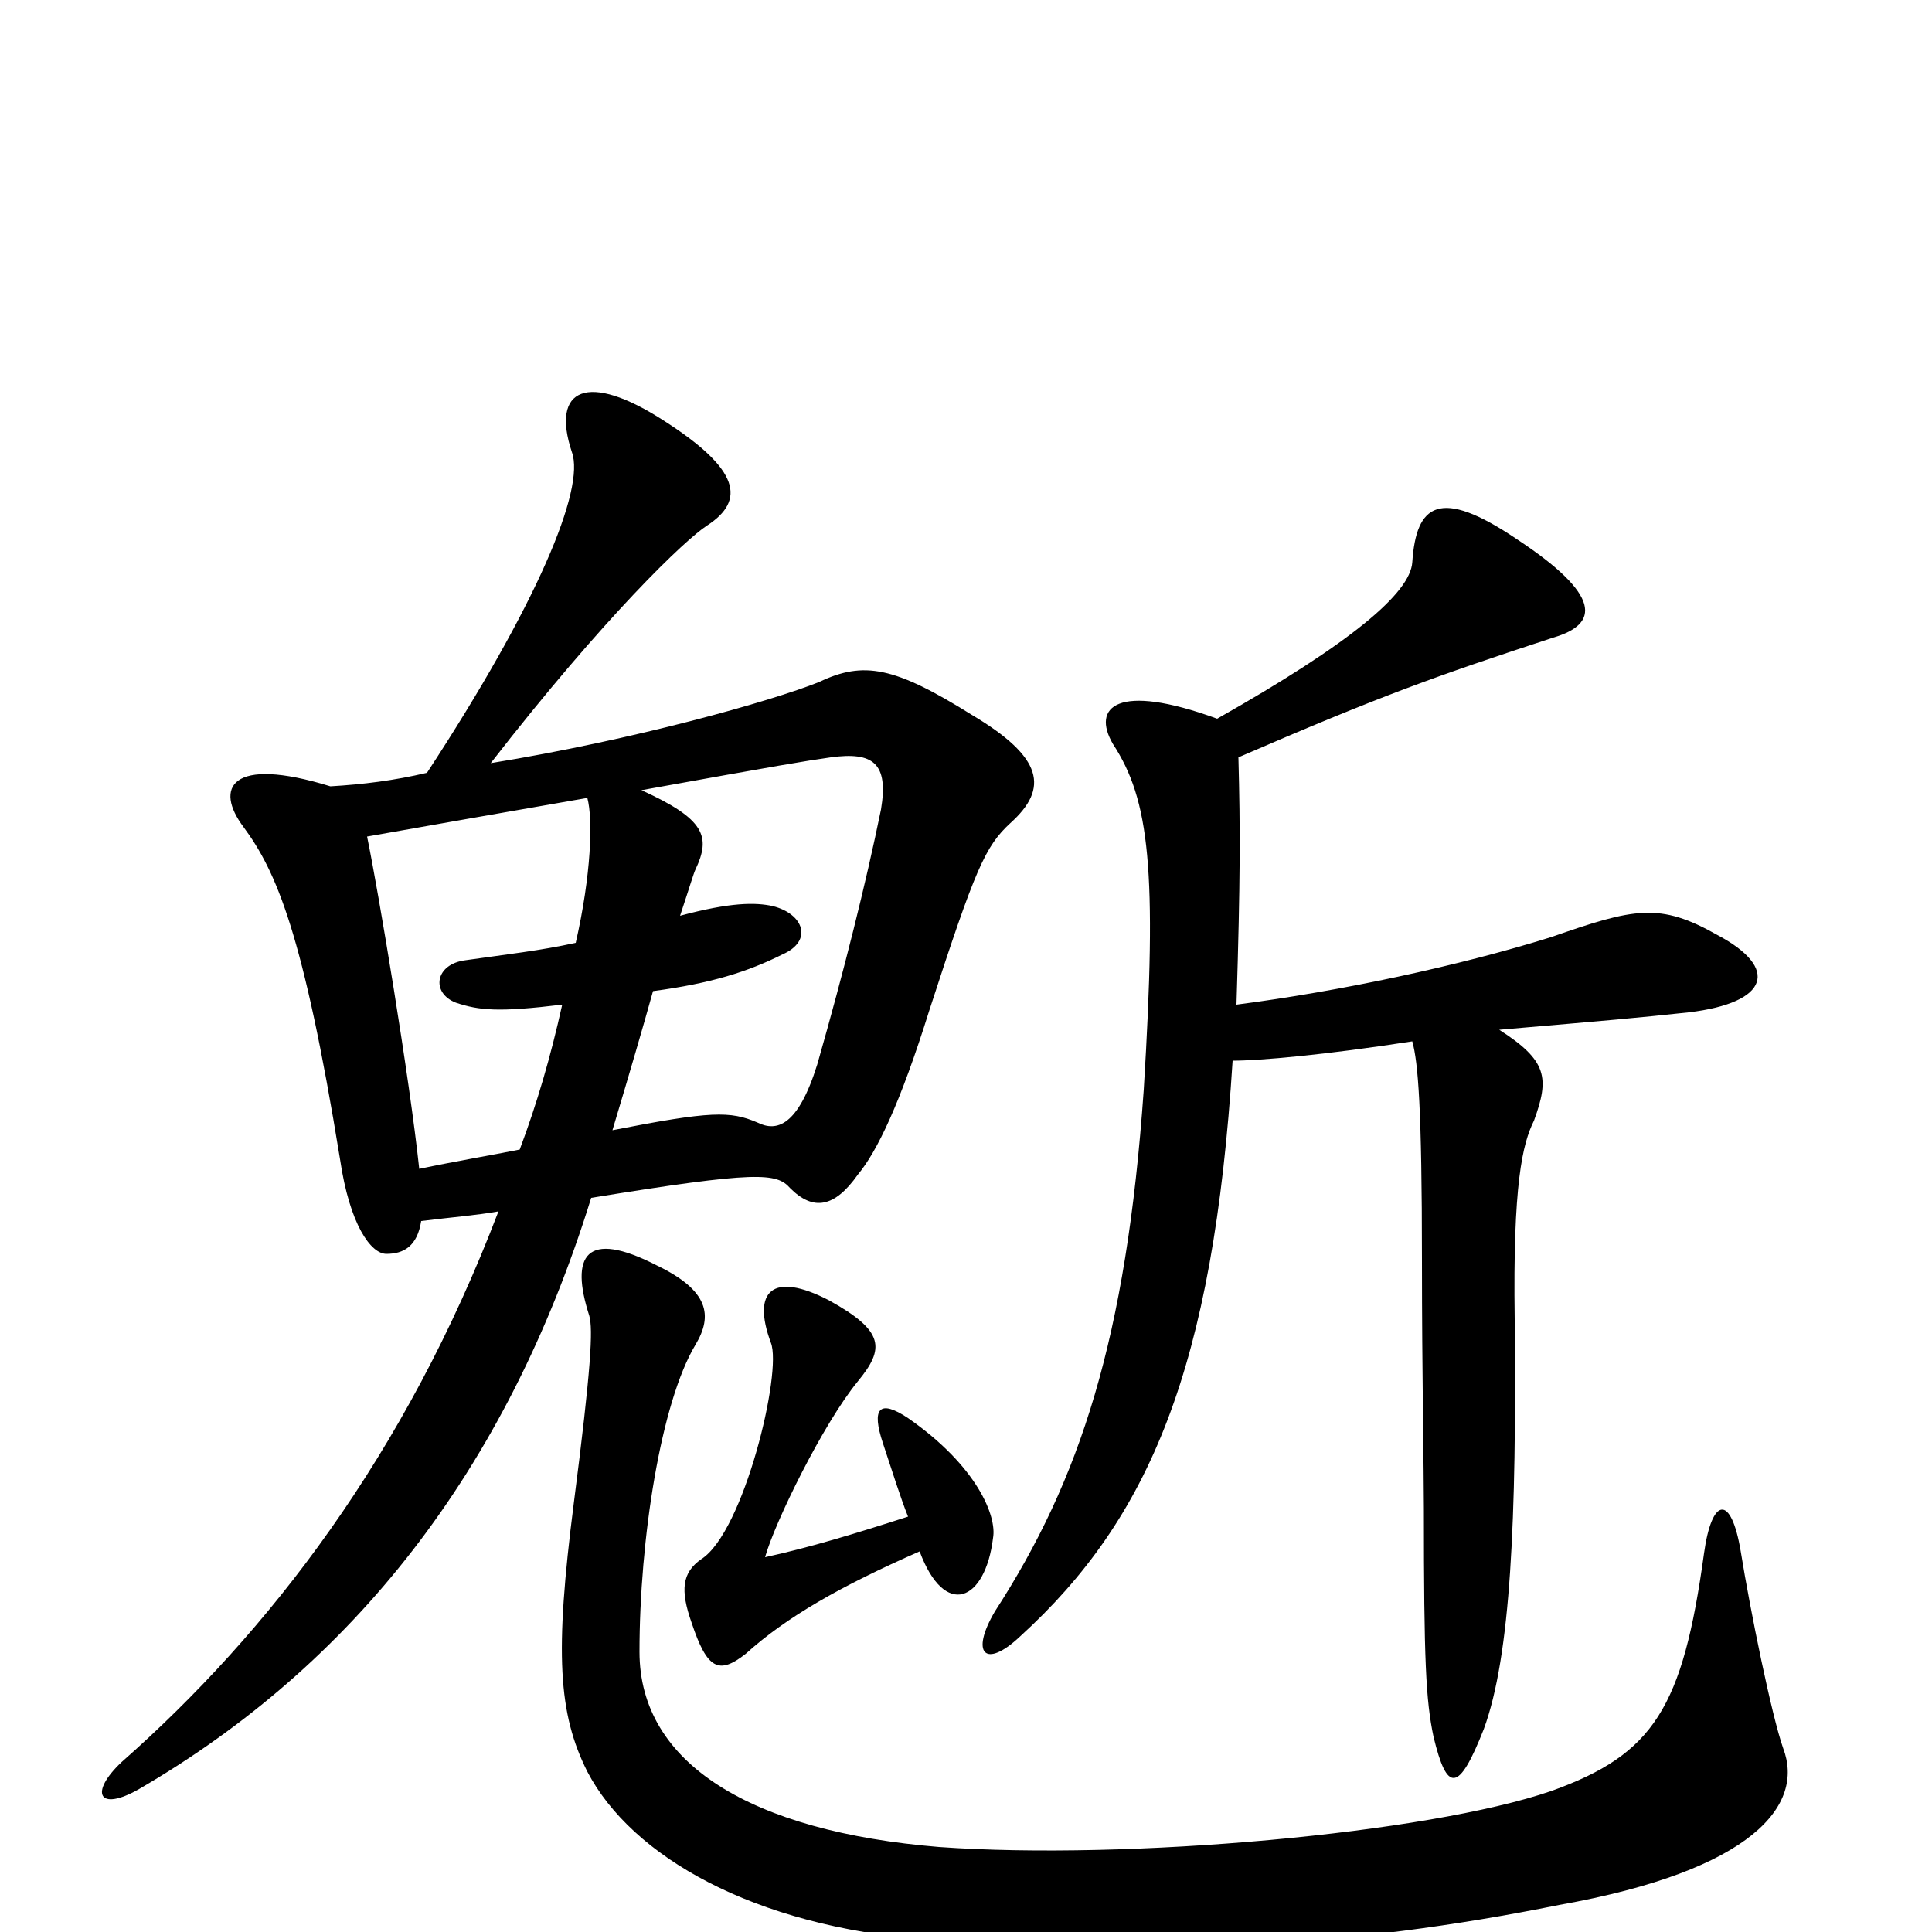 <svg xmlns="http://www.w3.org/2000/svg" viewBox="0 -1000 1000 1000">
	<path fill="#000000" d="M630 -628C578 -647 565 -634 576 -615C595 -586 599 -550 592 -436C583 -307 559 -234 515 -166C502 -144 510 -136 528 -153C595 -214 628 -292 638 -451C652 -451 686 -454 731 -461C734 -450 736 -427 736 -347C736 -290 737 -239 737 -219C737 -140 738 -120 742 -101C749 -72 755 -72 768 -105C782 -143 785 -214 784 -317C783 -387 788 -408 794 -420C802 -442 801 -451 776 -467C834 -472 846 -473 874 -476C916 -481 921 -499 889 -516C859 -533 846 -530 803 -515C755 -500 694 -487 640 -480C642 -545 642 -570 641 -608C715 -640 743 -650 804 -670C828 -677 829 -692 785 -721C745 -748 733 -739 731 -709C730 -693 699 -667 630 -628ZM476 -197C489 -162 510 -171 514 -204C516 -215 506 -241 470 -266C455 -276 451 -271 457 -253C462 -238 466 -225 470 -215C442 -206 419 -199 396 -194C401 -212 426 -263 444 -285C458 -302 458 -311 429 -327C400 -342 389 -332 399 -305C405 -290 385 -207 363 -193C353 -186 352 -177 358 -160C366 -136 372 -133 386 -144C407 -163 435 -179 476 -197ZM923 -95C917 -112 906 -166 901 -197C896 -227 886 -225 882 -196C871 -116 856 -92 803 -73C739 -51 584 -37 486 -44C389 -52 331 -87 331 -145C331 -203 342 -274 360 -304C369 -319 367 -332 340 -345C303 -364 295 -350 305 -319C307 -312 306 -292 297 -222C287 -144 289 -113 304 -83C327 -39 390 -3 480 4C598 13 698 8 807 -14C908 -32 934 -66 923 -95ZM317 -415C326 -445 333 -469 338 -487C368 -491 387 -497 405 -506C421 -513 416 -527 400 -531C391 -533 378 -533 352 -526C357 -541 359 -548 360 -550C368 -567 365 -576 332 -591C404 -604 416 -606 430 -608C452 -611 460 -605 456 -581C448 -542 437 -498 423 -449C413 -417 402 -414 392 -419C378 -425 368 -425 317 -415ZM218 -368C234 -370 247 -371 258 -373C210 -247 139 -155 63 -88C46 -72 51 -62 72 -74C182 -138 262 -238 306 -380C392 -394 402 -393 409 -385C421 -373 432 -375 444 -392C454 -404 466 -429 481 -477C505 -551 510 -562 523 -574C543 -592 540 -608 503 -630C463 -655 447 -658 424 -647C399 -637 328 -617 254 -605C313 -681 355 -721 366 -728C386 -741 383 -757 344 -782C304 -808 285 -799 296 -766C303 -747 278 -687 221 -600C204 -596 188 -594 171 -593C119 -609 111 -592 126 -572C143 -549 157 -517 176 -400C181 -366 192 -351 200 -351C209 -351 216 -355 218 -368ZM190 -567C218 -572 264 -580 304 -587C307 -576 306 -547 298 -512C280 -508 262 -506 241 -503C225 -501 223 -486 236 -481C248 -477 258 -476 291 -480C285 -453 278 -429 269 -405C254 -402 236 -399 217 -395C212 -442 196 -538 190 -567Z"/>
</svg>